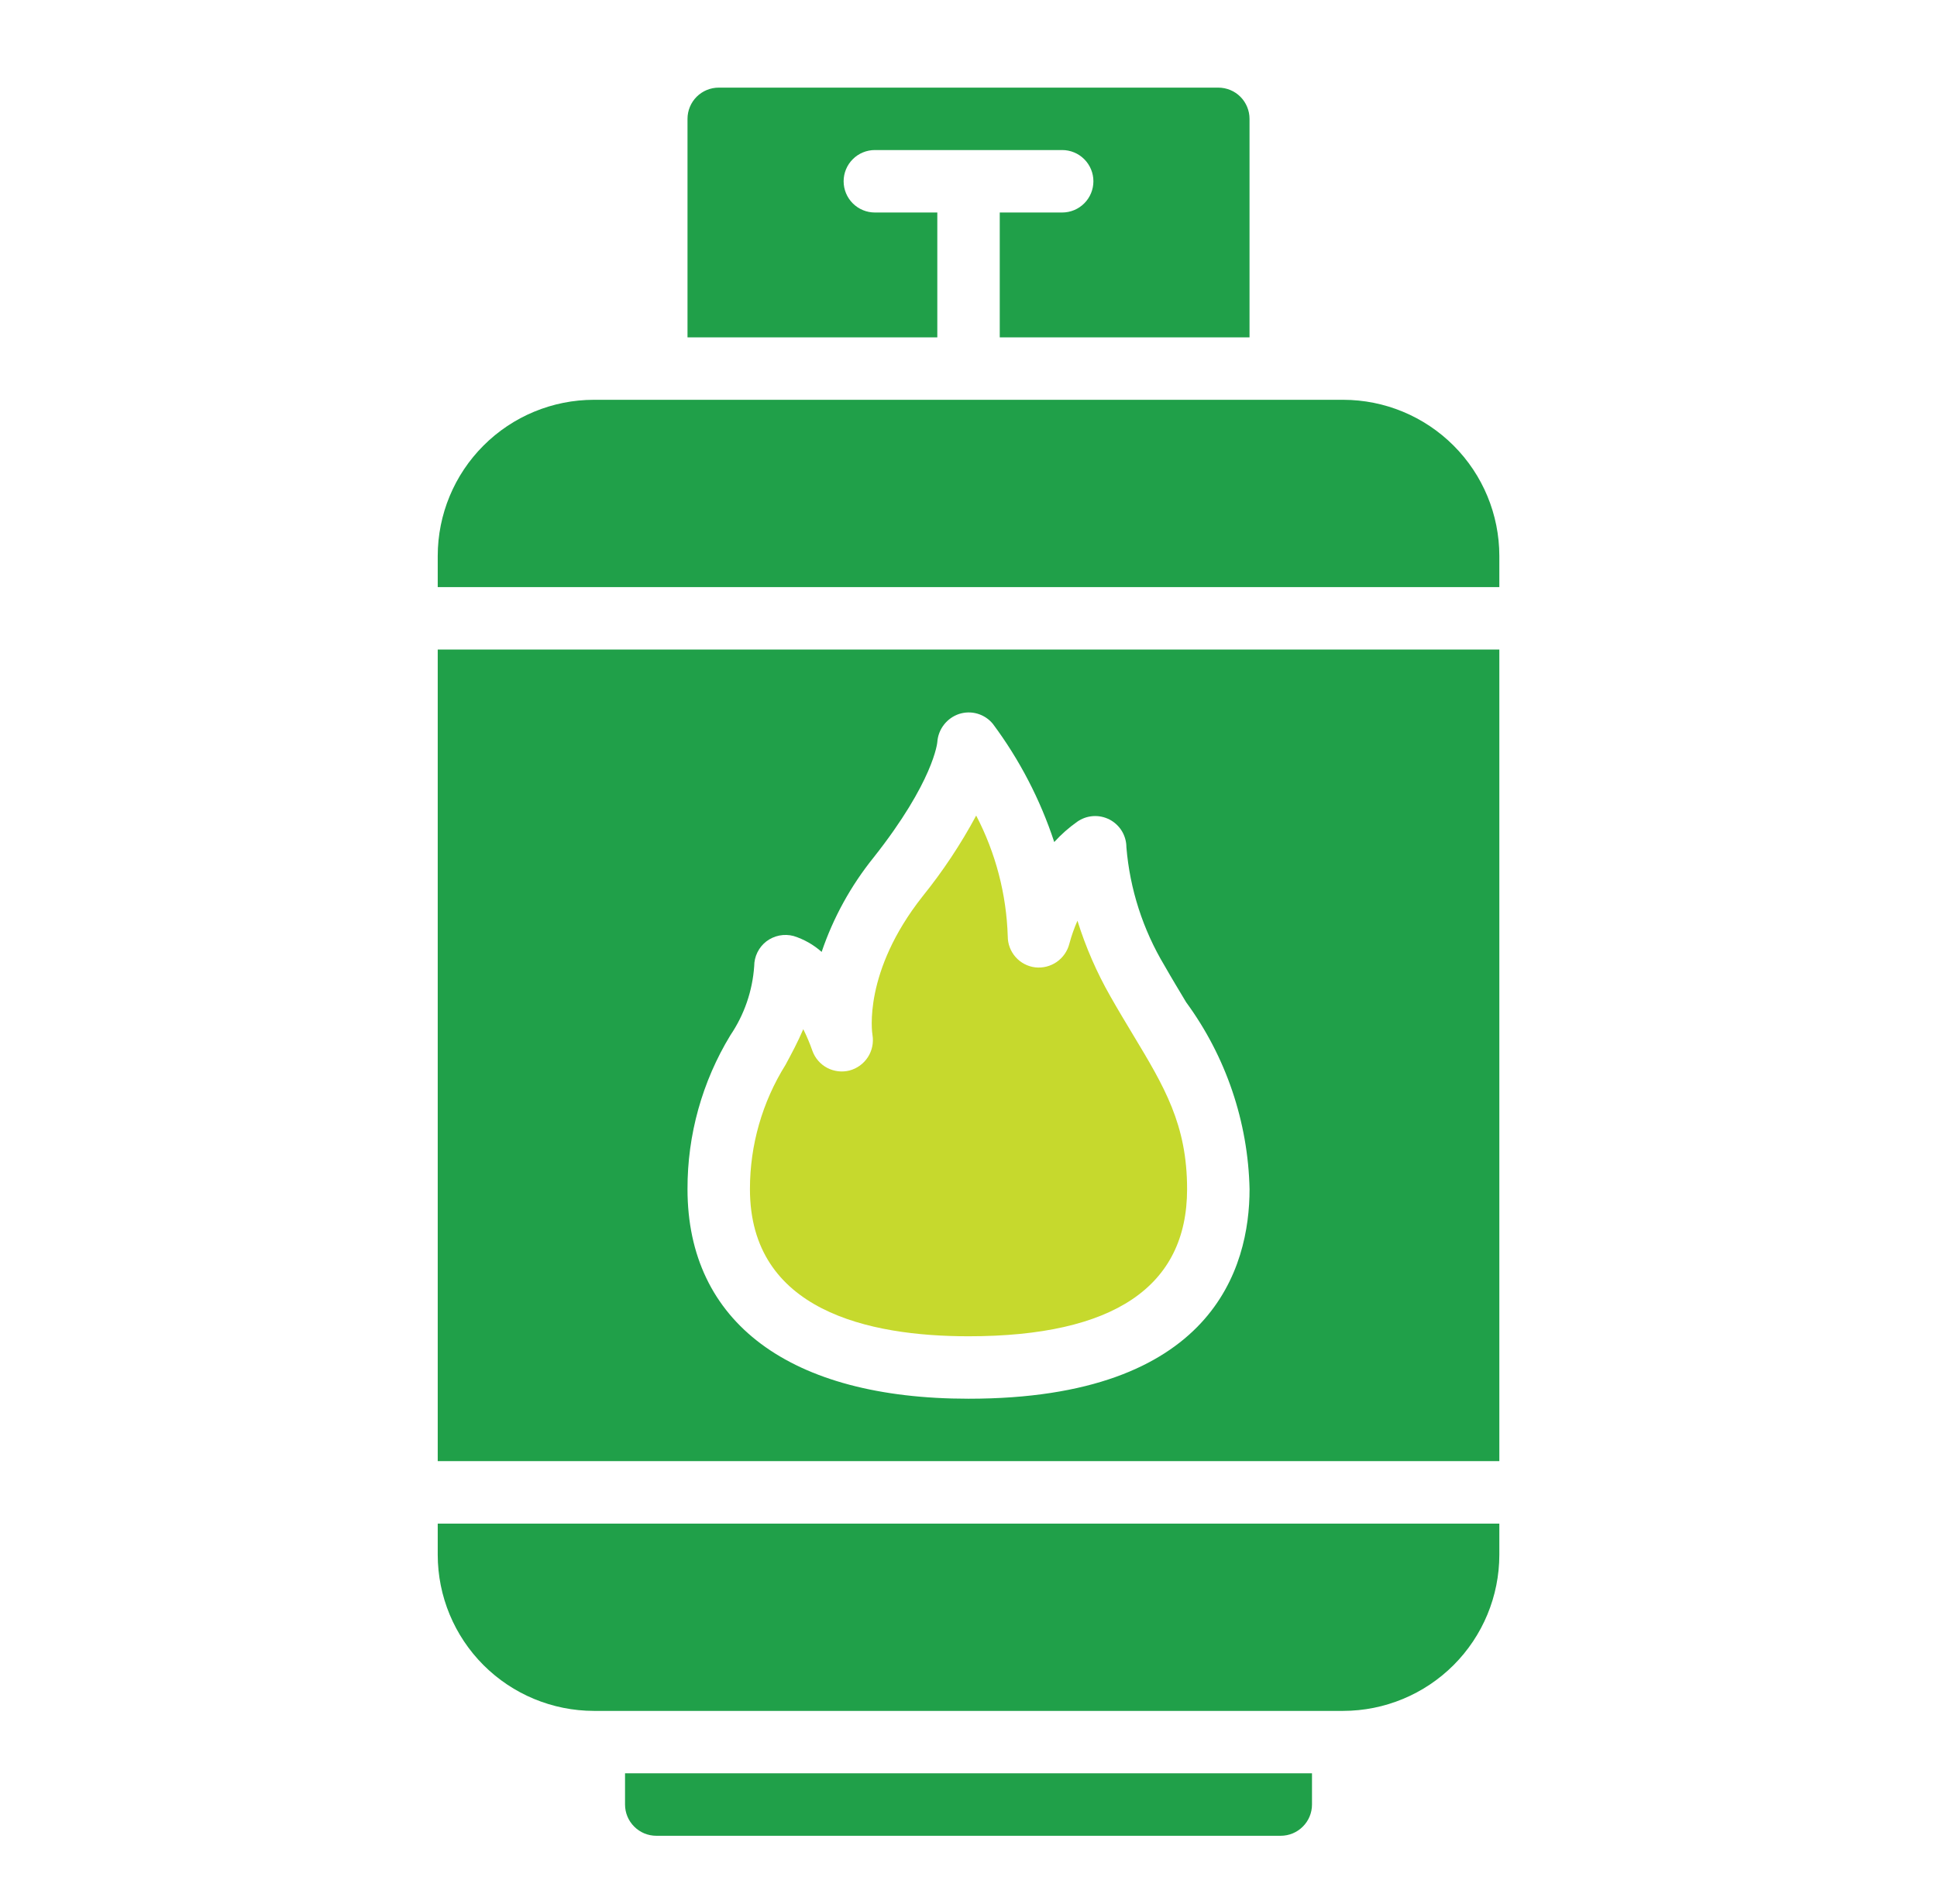 <svg width="60" height="59" viewBox="0 0 60 59" fill="none" xmlns="http://www.w3.org/2000/svg">
<path d="M19.361 55.911C19.361 56.167 19.463 56.413 19.645 56.594C19.826 56.776 20.072 56.878 20.328 56.878H39.672C39.929 56.878 40.175 56.776 40.356 56.594C40.538 56.413 40.64 56.167 40.64 55.911V54.943H19.361V55.911Z" fill="#20A049"/>
<path d="M29.034 6.584H27.099C26.843 6.584 26.596 6.482 26.415 6.3C26.234 6.119 26.132 5.873 26.132 5.616C26.132 5.36 26.234 5.114 26.415 4.933C26.596 4.751 26.843 4.649 27.099 4.649H32.902C33.159 4.649 33.405 4.751 33.586 4.933C33.767 5.114 33.869 5.36 33.869 5.616C33.869 5.873 33.767 6.119 33.586 6.3C33.405 6.482 33.159 6.584 32.902 6.584H30.968V10.452H38.705V3.682C38.705 3.426 38.603 3.18 38.422 2.998C38.241 2.817 37.995 2.715 37.738 2.715H22.263C22.007 2.715 21.761 2.817 21.579 2.998C21.398 3.18 21.296 3.426 21.296 3.682V10.452H29.034V6.584Z" fill="#20A049"/>
<path d="M13.559 48.173C13.56 49.455 14.07 50.684 14.977 51.591C15.883 52.497 17.113 53.007 18.395 53.009H41.607C42.889 53.007 44.118 52.497 45.025 51.591C45.932 50.684 46.442 49.455 46.443 48.173V47.206H13.559V48.173Z" fill="#20A049"/>
<path d="M13.559 45.271H46.443V20.124H13.559V45.271ZM22.625 32.074C23.055 31.438 23.309 30.7 23.362 29.934C23.362 29.786 23.396 29.639 23.462 29.506C23.527 29.373 23.622 29.257 23.74 29.166C23.858 29.077 23.996 29.015 24.141 28.986C24.287 28.957 24.437 28.962 24.581 29C24.902 29.101 25.199 29.269 25.451 29.493C25.811 28.433 26.355 27.444 27.058 26.571C28.927 24.207 29.034 23.003 29.034 22.991C29.048 22.795 29.119 22.608 29.24 22.453C29.36 22.298 29.524 22.182 29.711 22.12C29.896 22.061 30.094 22.058 30.28 22.113C30.467 22.168 30.632 22.278 30.755 22.428C31.582 23.538 32.223 24.774 32.656 26.089C32.869 25.855 33.107 25.644 33.366 25.461C33.511 25.359 33.681 25.298 33.858 25.286C34.035 25.274 34.211 25.311 34.369 25.392C34.526 25.474 34.658 25.597 34.75 25.748C34.842 25.9 34.891 26.074 34.891 26.251C34.998 27.548 35.403 28.803 36.072 29.919C36.301 30.321 36.527 30.693 36.742 31.053C37.975 32.736 38.66 34.757 38.706 36.843C38.706 39.269 37.575 43.337 30.001 43.337C24.469 43.337 21.296 40.97 21.296 36.843C21.291 35.161 21.751 33.51 22.625 32.074Z" fill="#20A049"/>
<path d="M41.607 12.387H18.395C17.113 12.388 15.883 12.898 14.977 13.805C14.07 14.711 13.56 15.941 13.559 17.223V18.19H46.443V17.223C46.442 15.941 45.932 14.711 45.025 13.805C44.118 12.898 42.889 12.388 41.607 12.387Z" fill="#20A049"/>
<path d="M30.001 41.402C34.493 41.402 36.771 39.868 36.771 36.843C36.771 34.84 36.066 33.67 35.09 32.049C34.866 31.677 34.633 31.29 34.396 30.872C33.972 30.13 33.63 29.343 33.375 28.527C33.273 28.758 33.189 28.996 33.124 29.24C33.066 29.469 32.927 29.669 32.733 29.804C32.539 29.938 32.303 29.998 32.068 29.972C31.833 29.944 31.617 29.831 31.46 29.654C31.303 29.477 31.216 29.249 31.216 29.013C31.176 27.707 30.842 26.427 30.238 25.269C29.764 26.152 29.208 26.99 28.578 27.771C26.729 30.111 27.012 31.99 27.026 32.068C27.065 32.307 27.014 32.552 26.882 32.756C26.75 32.959 26.547 33.106 26.313 33.168C26.08 33.227 25.834 33.197 25.621 33.085C25.409 32.972 25.246 32.784 25.165 32.558C25.085 32.329 24.991 32.105 24.882 31.887C24.718 32.274 24.524 32.636 24.332 32.992C23.611 34.147 23.229 35.481 23.23 36.843C23.23 40.612 26.913 41.402 30.001 41.402Z" fill="#C6D92D"/>
</svg>

